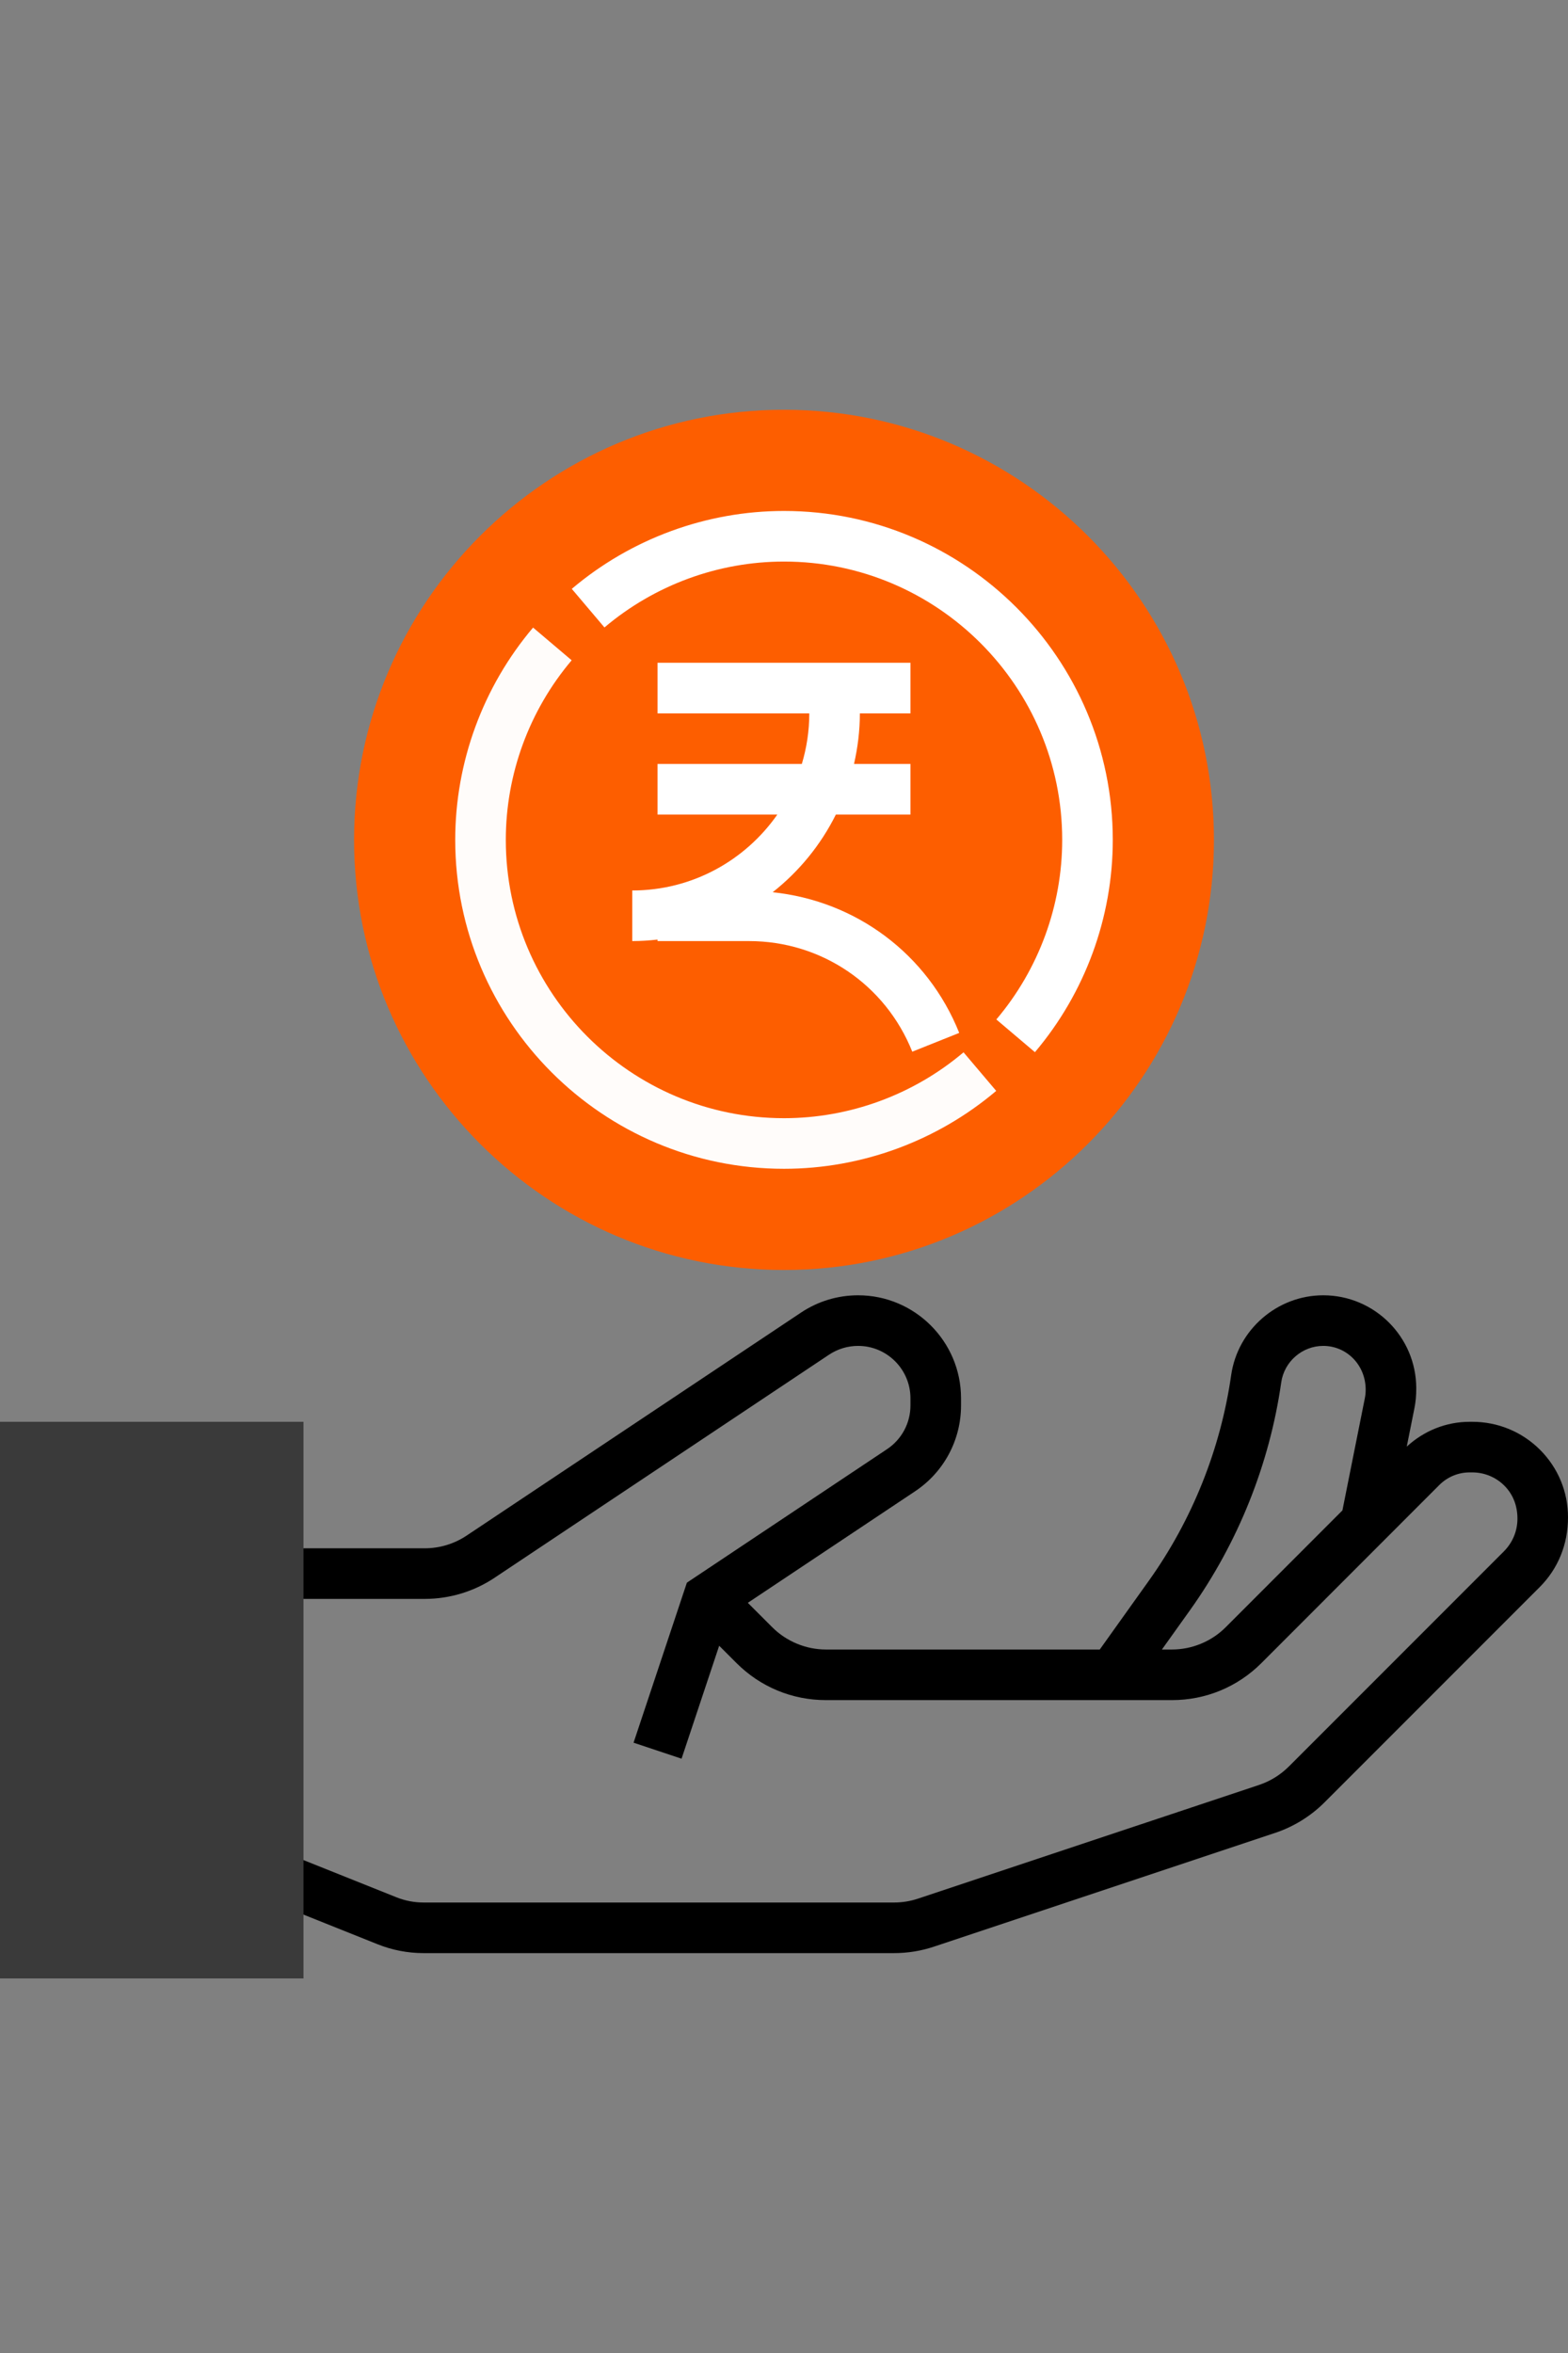 <svg xmlns="http://www.w3.org/2000/svg" xmlns:xlink="http://www.w3.org/1999/xlink" id="Layer_2" x="0px" y="0px" width="800px" height="1200px" viewBox="0 0 800 1200" xml:space="preserve"><rect x="0" y="0" width="800" height="1200" fill="#808080" stroke="none"/><g>	<path d="M785.717,739.358c-9.224-9.186-21.497-14.258-34.558-14.258h-1.304c-12.021,0-23.287,4.556-32.126,12.657l3.938-19.701   c0.604-3.062,0.914-6.181,0.914-10.011c0-26.185-21.289-47.462-47.461-47.462c-23.457,0-43.662,17.51-46.977,40.739   c-5.38,37.639-19.896,73.891-42.005,104.851l-25.031,35.056H421.384c-10.194,0-20.155-4.127-27.369-11.341l-12.469-12.468   l85.396-56.925c14.63-9.771,23.381-26.09,23.381-43.706v-3.691c0-28.95-23.563-52.515-52.514-52.515   c-10.401,0-20.464,3.044-29.14,8.828L238.105,783.115c-6.376,4.259-13.798,6.502-21.472,6.502h-74.698v25.806h74.698   c12.783,0,25.157-3.742,35.78-10.836l170.552-113.704c4.43-2.941,9.552-4.492,14.844-4.492c14.73,0,26.708,11.99,26.708,26.708   v3.691c0,8.94-4.455,17.264-11.896,22.234l-102.167,68.114l-27.205,81.615l24.483,8.165l19.197-57.61l8.827,8.826   c12.179,12.179,28.384,18.901,45.608,18.901h176.607c17.231,0,33.436-6.723,45.627-18.901l90.738-90.789   c4.152-4.139,9.678-6.438,15.519-6.438h1.304c6.181,0,11.978,2.4,16.337,6.723c4.322,4.322,6.723,10.062,6.71,16.903   c0,6.27-2.464,12.179-6.918,16.646L657.561,900.907c-4.234,4.233-9.457,7.473-15.121,9.368l-174.055,58.002   c-3.957,1.316-8.077,1.984-12.242,1.984H216.154c-4.801,0-9.482-0.9-13.937-2.684l-55.494-22.209l-9.589,23.967l55.5,22.202   c7.523,3.006,15.43,4.53,23.52,4.53h239.988c6.943,0,13.805-1.108,20.401-3.313l174.036-58.002   c9.456-3.15,18.183-8.543,25.227-15.6l109.728-109.728c9.331-9.331,14.466-21.705,14.466-35.592   C800.013,760.817,794.94,748.569,785.717,739.358z M625.34,829.889c-7.201,7.214-17.175,11.341-27.368,11.341h-5.16l14.34-20.066   c24.489-34.306,40.593-74.478,46.541-116.192c1.519-10.591,10.735-18.58,21.428-18.58c11.951,0,21.654,9.716,21.654,22.373   c0,1.437-0.146,2.879-0.416,4.246l-11.454,57.29L625.34,829.889z"></path>	<path fill="#FD5E00" d="M400,647.682c-120.955,0-219.355-98.4-219.355-219.355c0-120.956,98.4-219.355,219.355-219.355   s219.354,98.399,219.354,219.355C619.354,549.282,520.955,647.682,400,647.682z"></path>	<path fill="#3A3A3A" d="M154.839,1008.972H0V725.101h154.839V1008.972z"></path>	<path fill="#FFFFFF" d="M400,260.584c-39.56,0-78.012,14.119-108.272,39.73l16.671,19.676c25.599-21.667,58.127-33.6,91.602-33.6   c78.258,0,141.936,63.678,141.936,141.936c0,33.474-11.933,65.984-33.6,91.589l19.688,16.684   c25.617-30.261,39.718-68.712,39.718-108.272C567.742,335.836,492.49,260.584,400,260.584z"></path>	<path fill="#FFFCFA" d="M400,570.262c-78.257,0-141.936-63.678-141.936-141.935c0-33.474,11.933-65.984,33.6-91.589l-19.689-16.683   c-25.617,30.261-39.717,68.712-39.717,108.272c0,92.49,75.252,167.742,167.742,167.742c39.561,0,78.012-14.119,108.272-39.73   l-16.671-19.676C466.003,558.329,433.474,570.262,400,570.262z"></path>	<path fill="#FFFFFF" d="M322.581,454.133v25.807c4.36,0,8.657-0.284,12.903-0.762v0.762h46.648   c36.901,0,69.607,22.14,83.311,56.401l23.954-9.577c-16.129-40.323-52.753-67.326-95.193-71.73   c13.489-10.604,24.534-24.125,32.258-39.611h38.055v-25.807h-28.8c1.896-8.31,2.993-16.929,2.993-25.806h25.807v-25.807H335.484   v25.807h77.419c0,8.965-1.354,17.628-3.806,25.806h-73.614v25.807h61.107C380.261,438.792,353.188,454.133,322.581,454.133z"></path></g></svg>